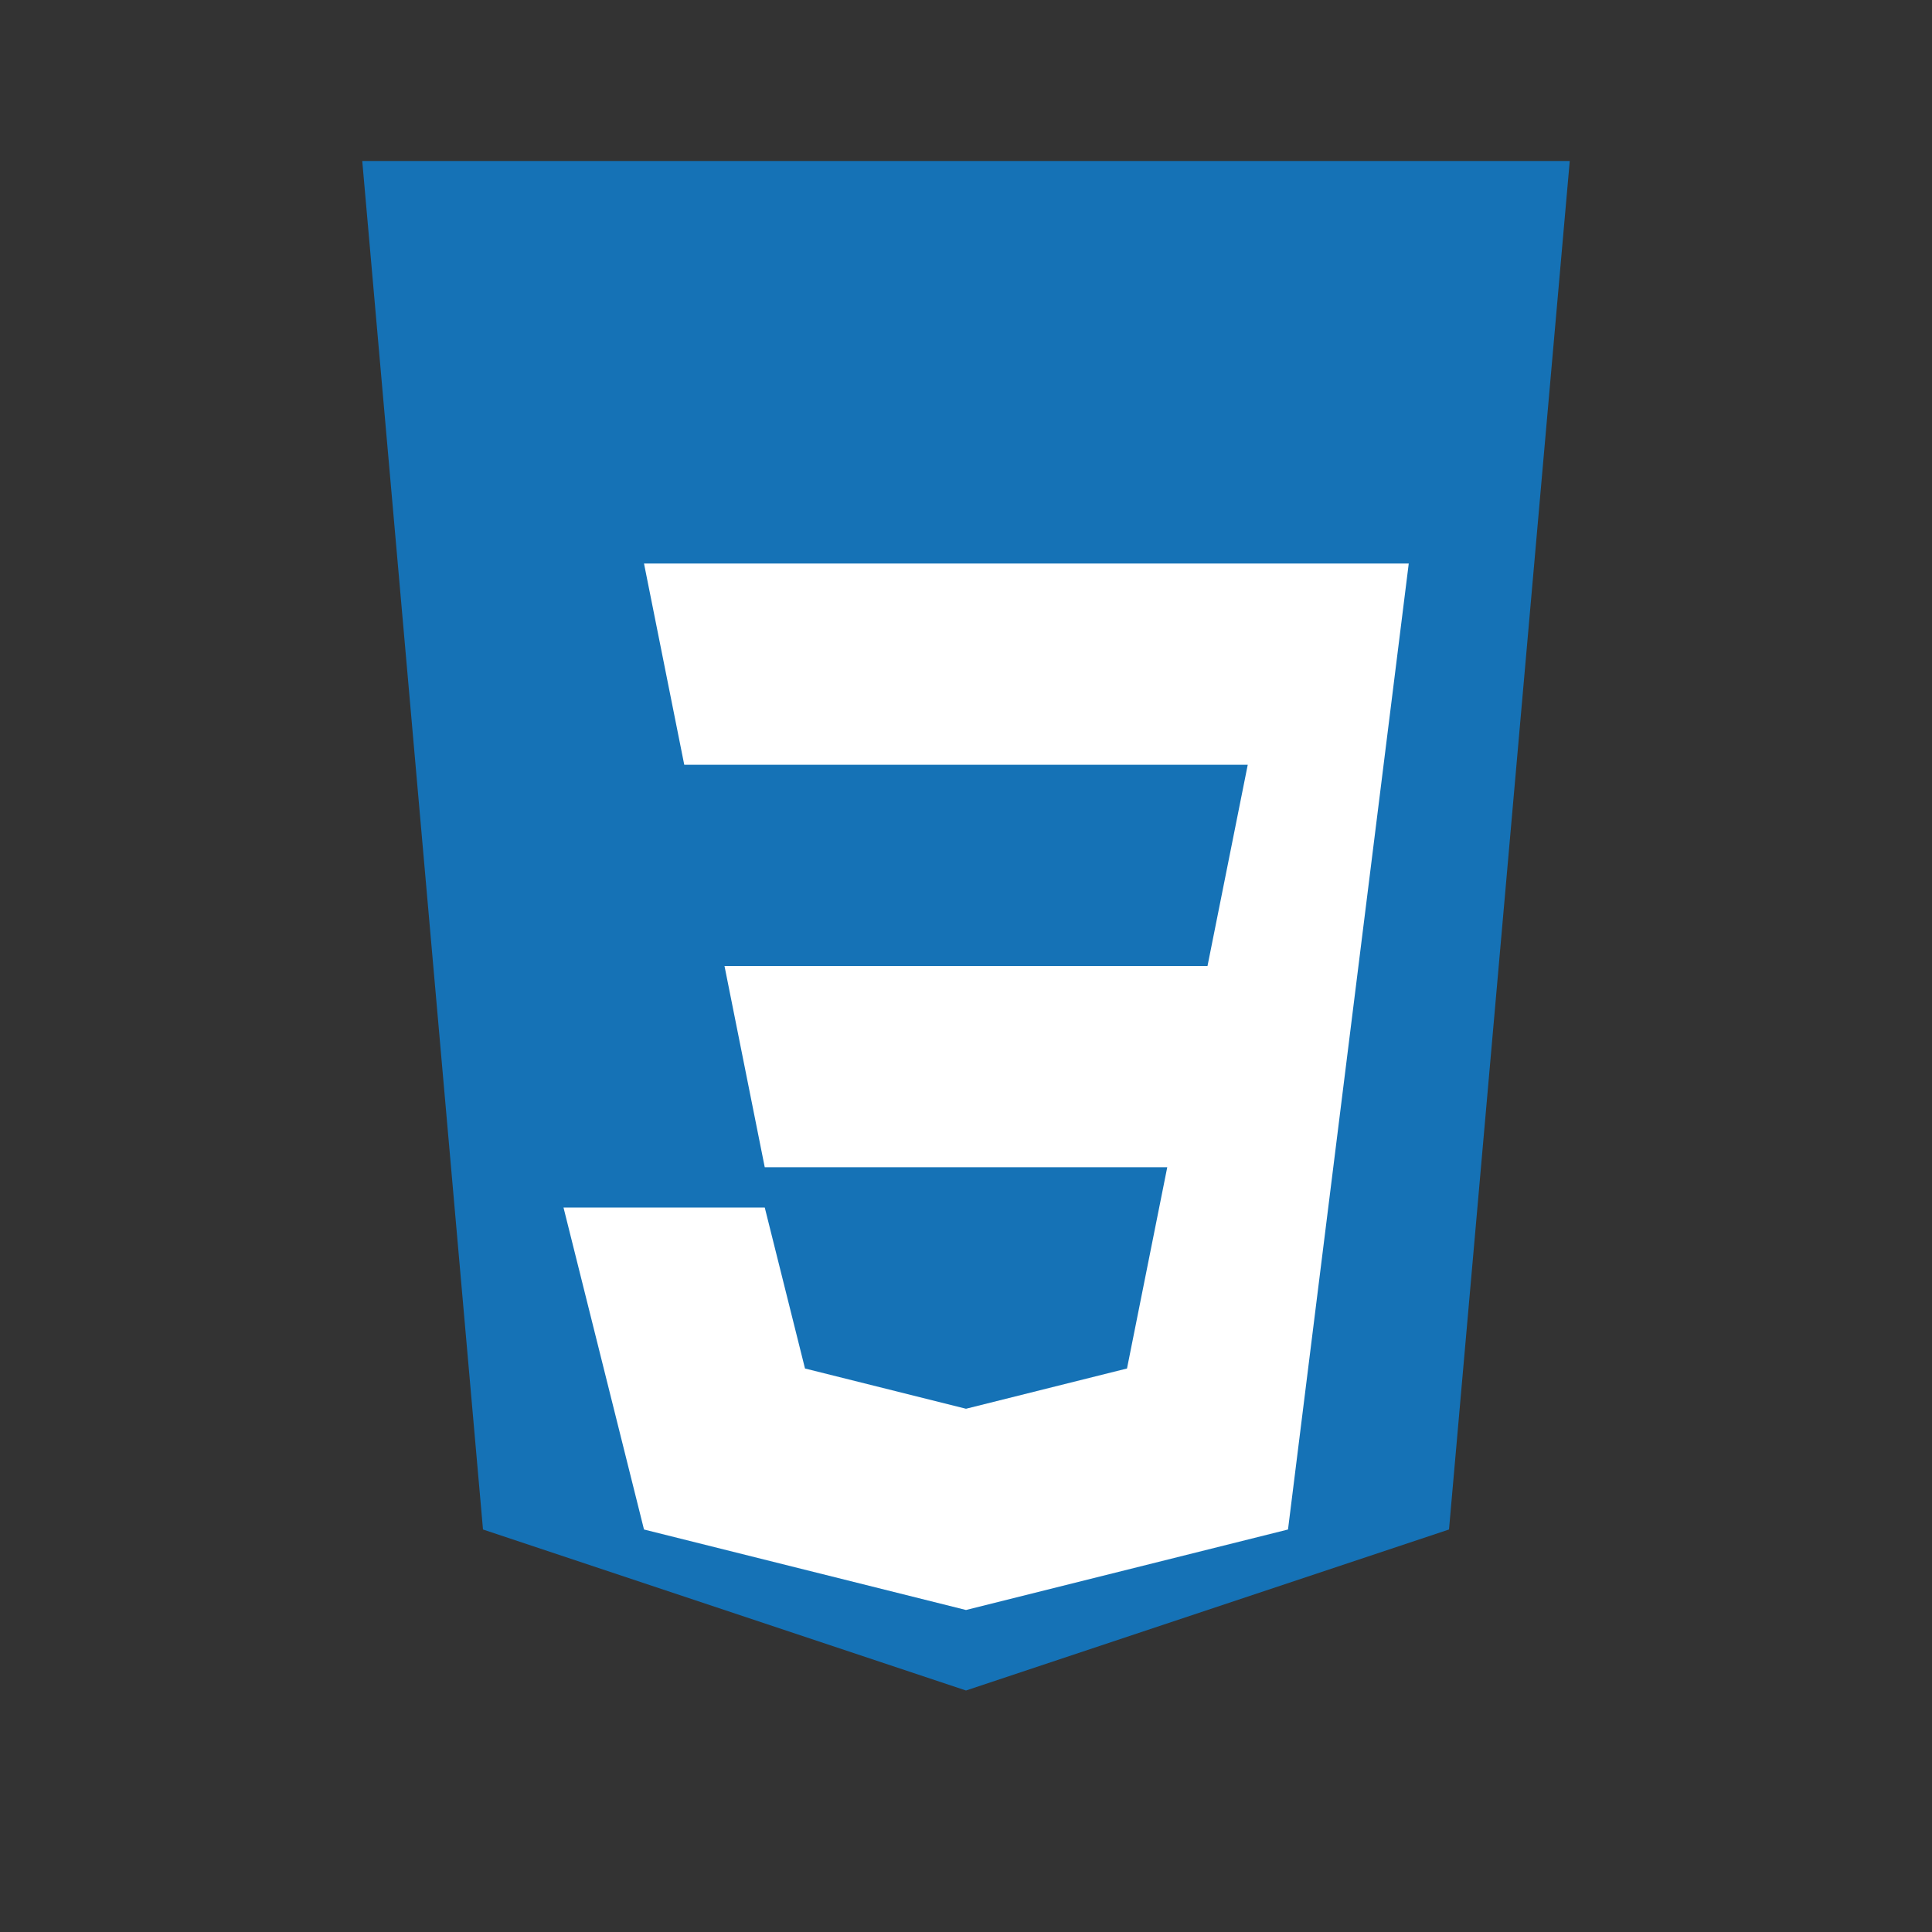 <?xml version="1.0" encoding="UTF-8"?>
<svg width="24px" height="24px" viewBox="0 0 24 24" version="1.1" xmlns="http://www.w3.org/2000/svg">
    <rect x="0" y="0" width="24" height="24" fill="#333333" stroke="none"/>
    <title>CSS3 Icon</title>
    <g stroke="none" stroke-width="1" fill="none" fill-rule="evenodd">
        <path d="M4.5,2 L19.5,2 L18,19 L12,21 L6,19 L4.5,2 Z" fill="#1572B6"></path>
        <path d="M16,7 L8,7 L8.5,9.5 L15.5,9.5 L15,12 L9,12 L9.5,14.5 L14.5,14.5 L14,17 L12,17.5 L10,17 L9.5,15 L7,15 L8,19 L12,20 L16,19 L17.5,7 L16,7 Z" fill="#FFFFFF"></path>
    </g>
</svg>
